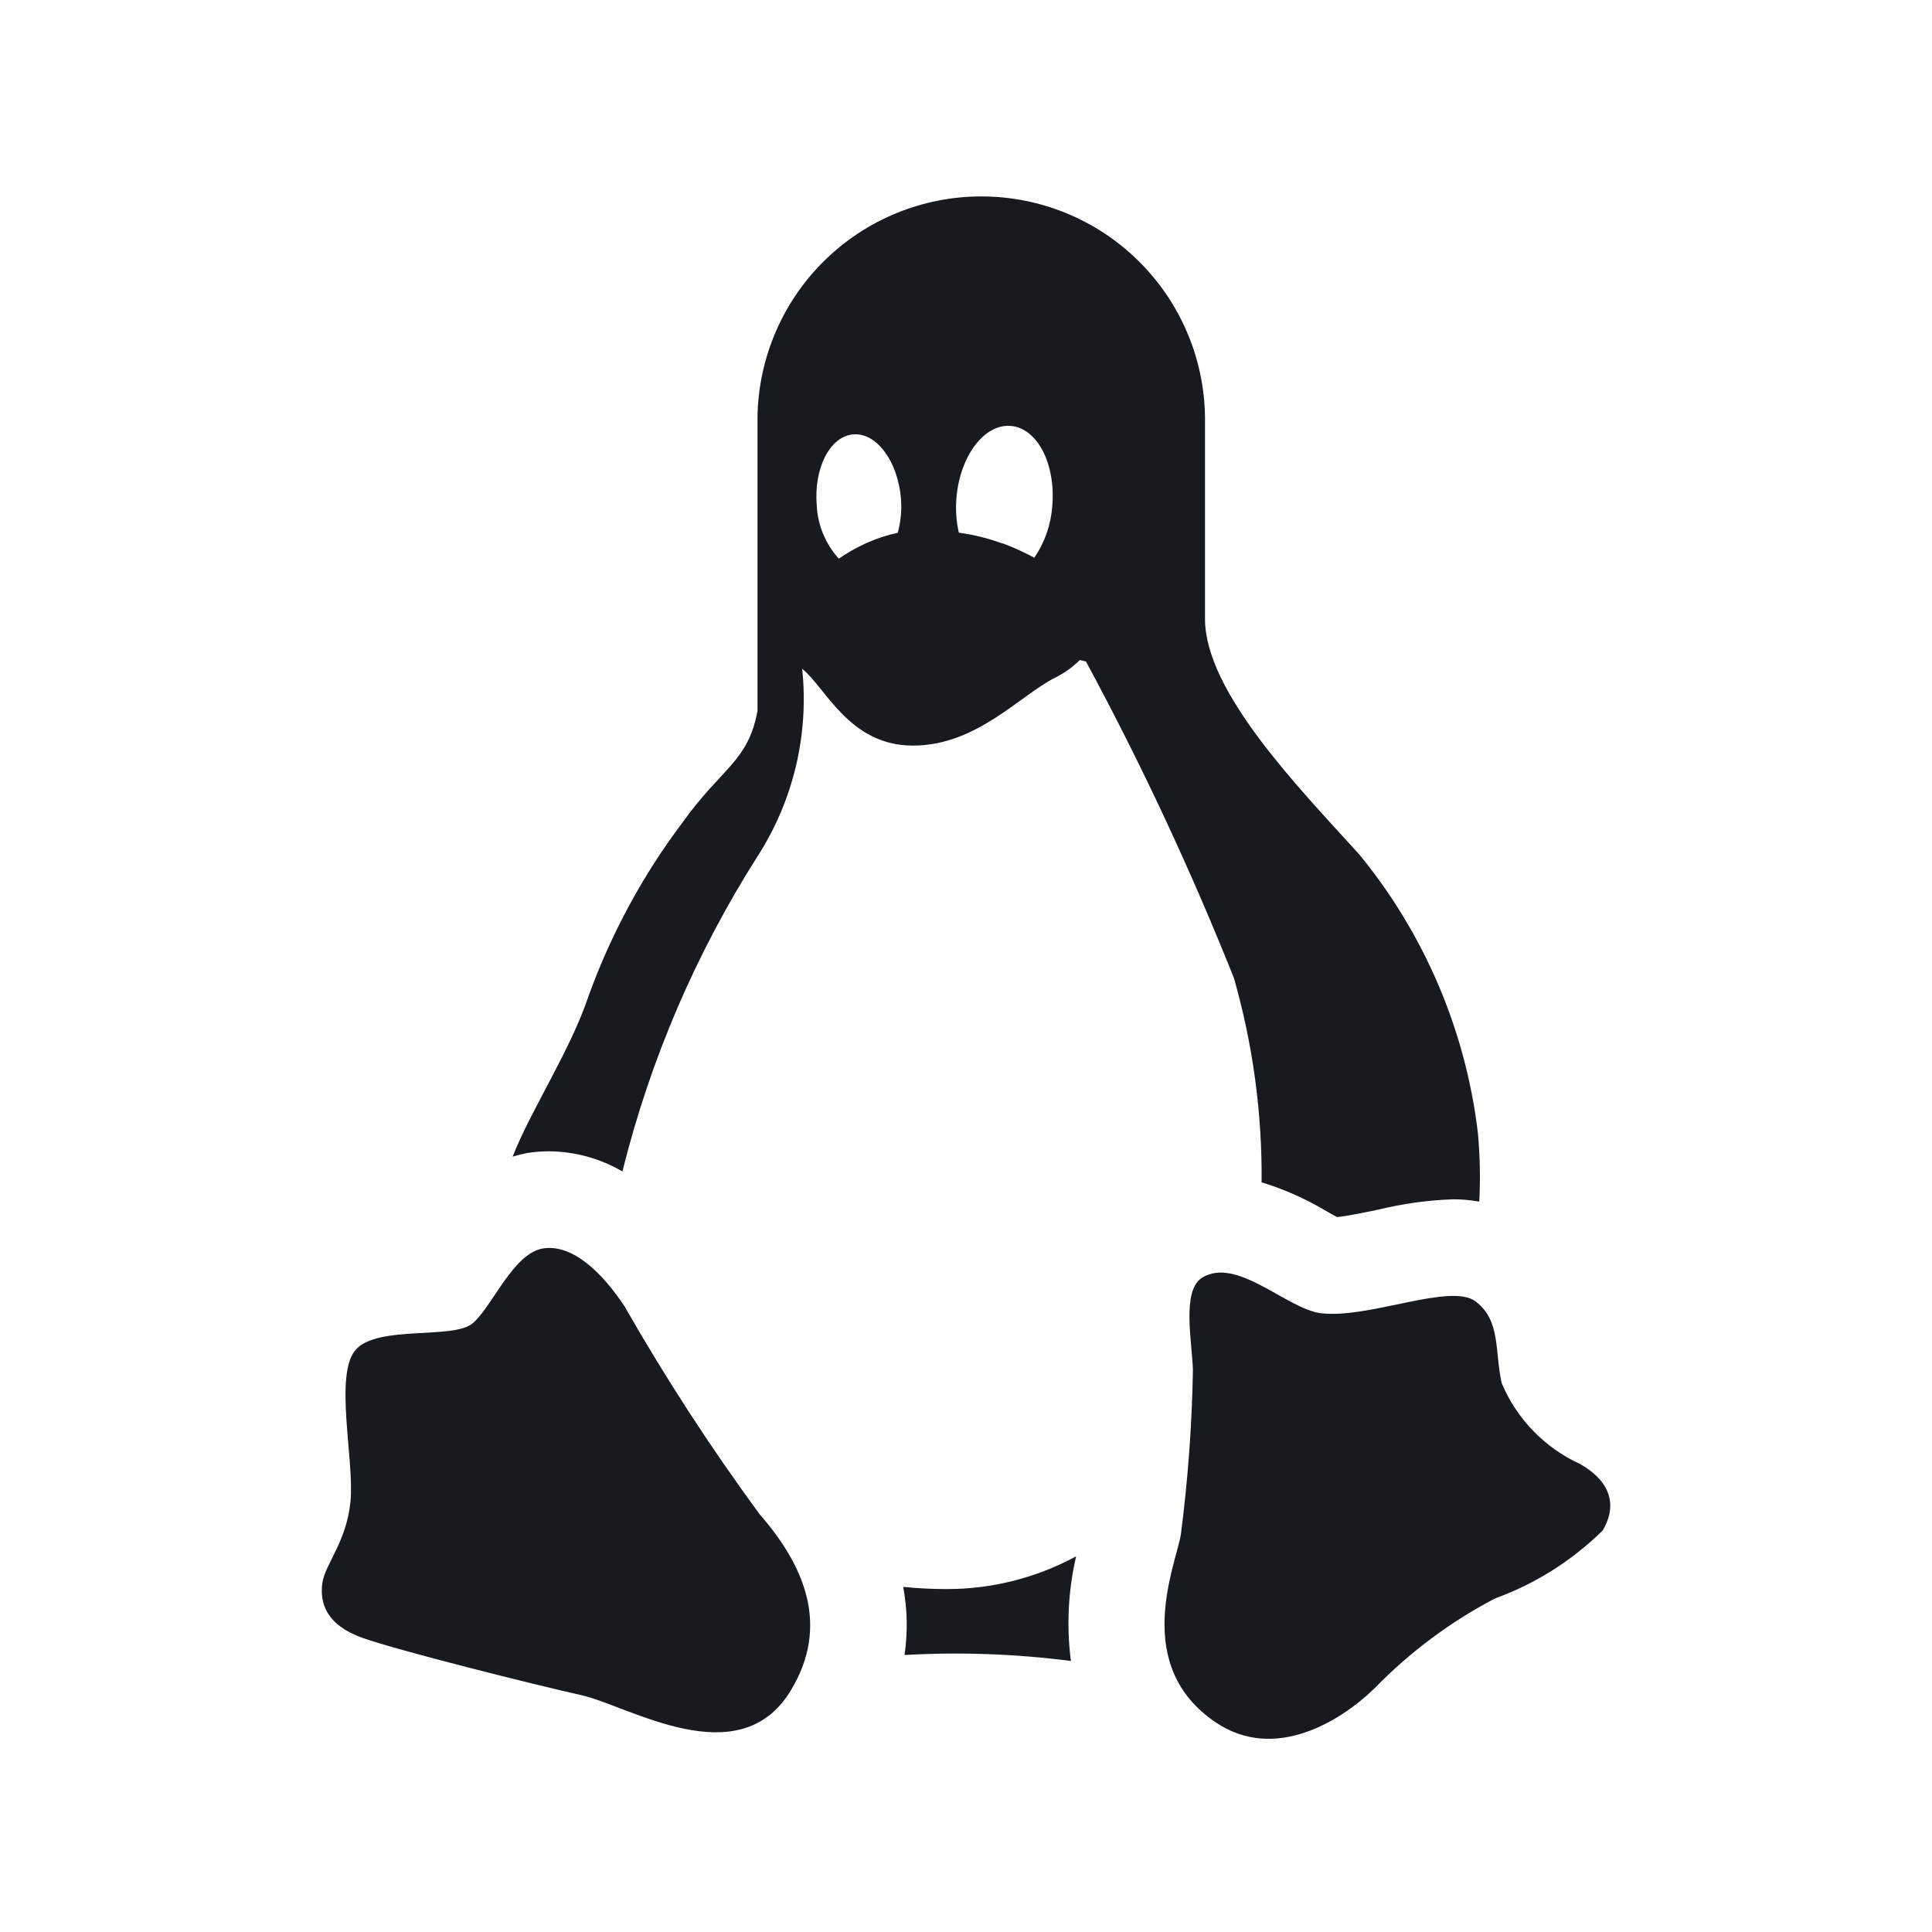 <svg width="24" height="24" viewBox="0 0 24 24" fill="none" xmlns="http://www.w3.org/2000/svg">
<path d="M15.672 14.687C15.946 14.771 16.209 14.887 16.456 15.033C16.508 15.062 16.559 15.093 16.609 15.119C16.736 15.107 16.944 15.063 17.115 15.028C17.422 14.953 17.736 14.909 18.052 14.898C18.16 14.898 18.269 14.908 18.376 14.927C18.391 14.643 18.385 14.358 18.359 14.075C18.208 12.802 17.695 11.6 16.882 10.61C16.129 9.781 14.969 8.591 14.969 7.688L14.969 5.179C14.959 4.449 14.661 3.752 14.141 3.24C13.621 2.727 12.92 2.44 12.19 2.44C11.46 2.44 10.759 2.727 10.239 3.24C9.719 3.752 9.421 4.449 9.41 5.179L9.41 8.833C9.29 9.465 8.974 9.526 8.477 10.219C7.986 10.871 7.595 11.593 7.316 12.36C7.084 13.056 6.593 13.79 6.368 14.369C6.427 14.35 6.488 14.335 6.548 14.323C6.638 14.309 6.73 14.302 6.821 14.302C7.141 14.304 7.455 14.391 7.732 14.552C8.076 13.167 8.642 11.847 9.407 10.643C9.854 9.951 10.051 9.127 9.965 8.308C10.257 8.54 10.548 9.262 11.341 9.262C12.133 9.262 12.667 8.639 13.108 8.418C13.221 8.362 13.324 8.288 13.414 8.199L13.49 8.217C14.178 9.491 14.791 10.804 15.328 12.149C15.564 12.974 15.68 13.829 15.672 14.687ZM11.152 6.619C11.024 6.645 10.899 6.686 10.78 6.739C10.758 6.748 10.738 6.758 10.72 6.767C10.615 6.816 10.514 6.874 10.42 6.94C10.255 6.758 10.158 6.525 10.146 6.28C10.107 5.816 10.31 5.42 10.599 5.396C10.888 5.372 11.153 5.728 11.192 6.193C11.204 6.336 11.19 6.48 11.152 6.619ZM13.072 6.285C13.056 6.515 12.979 6.737 12.848 6.928C12.803 6.903 12.752 6.878 12.7 6.853L12.66 6.835C12.6 6.806 12.531 6.778 12.459 6.751H12.451C12.277 6.687 12.095 6.642 11.911 6.617C11.879 6.477 11.869 6.332 11.881 6.188C11.924 5.665 12.227 5.263 12.556 5.291C12.885 5.318 13.116 5.76 13.072 6.285H13.072Z" fill="#171A1F"/>
<path d="M7.759 16.229C7.487 15.817 7.115 15.449 6.744 15.509C6.373 15.569 6.112 16.239 5.87 16.44C5.629 16.641 4.705 16.46 4.424 16.761C4.144 17.062 4.404 18.137 4.354 18.649C4.304 19.162 4.033 19.433 4.003 19.673C3.973 19.914 4.052 20.186 4.505 20.347C4.957 20.507 6.644 20.929 7.226 21.059C7.809 21.19 9.175 22.054 9.817 21.01C10.319 20.194 9.988 19.442 9.436 18.81C8.828 17.982 8.268 17.12 7.759 16.229Z" fill="#171A1F"/>
<path d="M11.753 19.74C11.566 19.74 11.393 19.73 11.22 19.713C11.272 19.992 11.278 20.278 11.236 20.559C11.926 20.52 12.618 20.545 13.303 20.633C13.247 20.199 13.269 19.759 13.368 19.333C12.873 19.602 12.317 19.742 11.753 19.74Z" fill="#171A1F"/>
<path d="M19.629 18.187C19.19 17.986 18.842 17.628 18.655 17.183C18.565 16.782 18.645 16.41 18.334 16.169C18.022 15.928 17.006 16.387 16.406 16.313C15.986 16.26 15.359 15.602 14.93 15.874C14.676 16.036 14.81 16.681 14.819 17.023C14.807 17.708 14.756 18.392 14.668 19.071C14.597 19.463 14.055 20.698 15.11 21.401C15.839 21.887 16.657 21.381 17.078 20.97C17.515 20.521 18.02 20.144 18.575 19.855C19.076 19.673 19.531 19.385 19.91 19.011C20.071 18.74 20.051 18.428 19.629 18.187Z" fill="#171A1F"/>
</svg>
